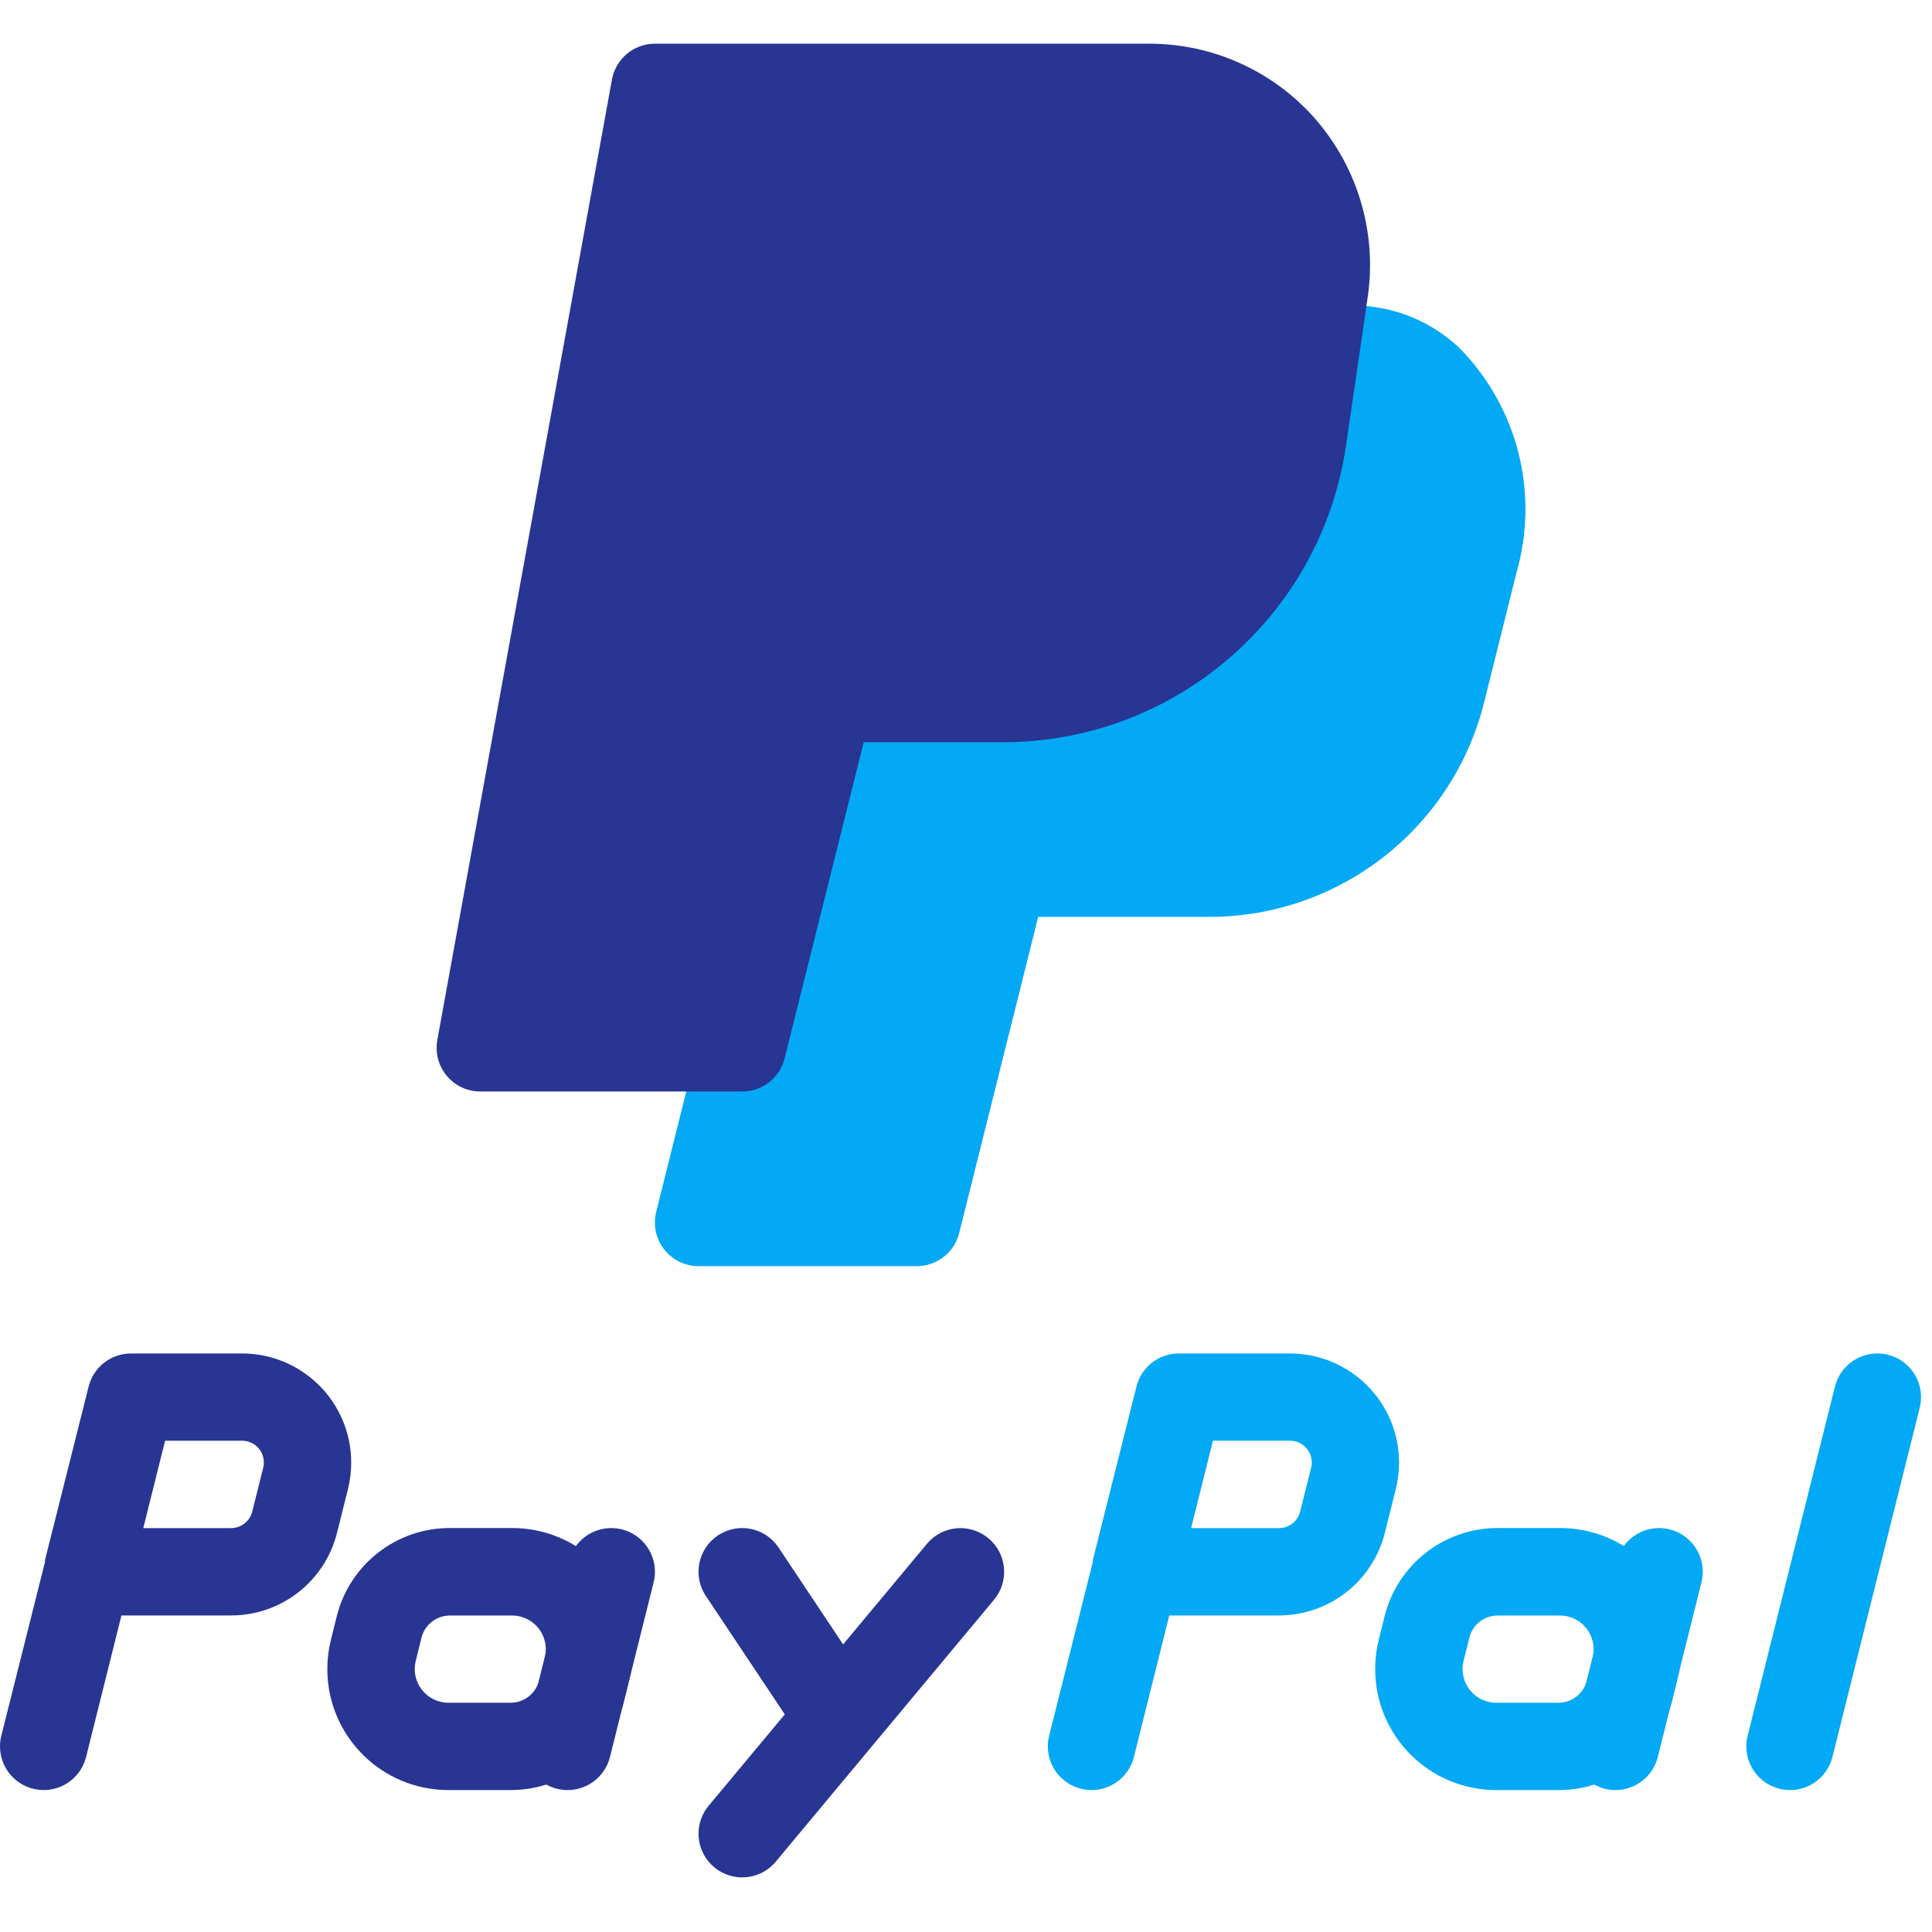 <svg width="115" height="115" viewBox="0 0 115 115" fill="none" xmlns="http://www.w3.org/2000/svg">
<g clip-path="url(#clip0_1552_3586)">
<path d="M86.886 20.73C84.369 18.333 80.719 17.554 77.442 18.713C76.516 19.023 75.841 19.826 75.696 20.792L74.968 25.792C73.865 33.344 67.403 38.953 59.771 38.984H49.376C48.183 38.984 47.143 39.796 46.855 40.953L39.058 72.139C38.711 73.531 39.558 74.942 40.951 75.289C41.156 75.34 41.367 75.366 41.579 75.366H54.573C55.766 75.366 56.805 74.554 57.094 73.397L61.797 54.576H71.933C79.713 54.602 86.5 49.299 88.357 41.744L90.275 34.056C91.625 29.328 90.331 24.239 86.886 20.73Z" fill="#03A9F4"/>
<path d="M2.598 106.551C1.163 106.551 -0 105.387 1.53013e-07 103.952C1.53013e-07 103.74 0.026 103.529 0.077 103.324L2.676 92.981V92.872L5.275 82.534C5.564 81.377 6.603 80.564 7.796 80.564H14.407C17.995 80.564 20.904 83.472 20.905 87.06C20.905 87.591 20.84 88.121 20.712 88.636L20.062 91.235C19.339 94.128 16.74 96.157 13.758 96.157H7.229L5.124 104.582C4.835 105.741 3.793 106.554 2.598 106.551ZM8.528 90.959H13.757C14.353 90.957 14.872 90.55 15.015 89.971L15.665 87.373C15.843 86.68 15.426 85.975 14.733 85.797C14.627 85.769 14.517 85.756 14.407 85.756H9.828L8.528 90.959Z" fill="#283593"/>
<path d="M30.39 106.551H26.69C22.711 106.552 19.485 103.328 19.484 99.349C19.484 98.76 19.556 98.173 19.699 97.601L20.042 96.219C20.811 93.116 23.602 90.941 26.799 90.954H30.5C34.478 90.96 37.698 94.191 37.691 98.17C37.69 98.756 37.617 99.34 37.475 99.909L37.132 101.291C36.362 104.387 33.58 106.557 30.39 106.551ZM24.746 98.864C24.479 99.94 25.134 101.028 26.21 101.295C26.367 101.334 26.528 101.354 26.69 101.354H30.39C31.192 101.356 31.891 100.811 32.085 100.034L32.428 98.651C32.695 97.576 32.04 96.488 30.964 96.221C30.807 96.182 30.646 96.162 30.484 96.162H26.783C25.982 96.159 25.283 96.704 25.089 97.482L24.746 98.864Z" fill="#283593"/>
<path d="M33.782 106.551C32.346 106.551 31.183 105.387 31.184 103.952C31.184 103.74 31.21 103.529 31.261 103.324L33.86 92.929C34.207 91.535 35.618 90.687 37.012 91.034C38.406 91.382 39.254 92.793 38.907 94.186L36.308 104.582C36.019 105.741 34.976 106.554 33.782 106.551Z" fill="#283593"/>
<path d="M64.969 106.551C63.534 106.551 62.371 105.387 62.371 103.952C62.371 103.74 62.397 103.529 62.448 103.324L65.047 92.981V92.872L67.646 82.534C67.935 81.376 68.974 80.564 70.167 80.564H76.778C80.366 80.563 83.276 83.471 83.277 87.059C83.277 87.591 83.212 88.12 83.083 88.636L82.433 91.235C81.71 94.128 79.111 96.157 76.129 96.157H69.6L67.495 104.582C67.206 105.741 66.164 106.554 64.969 106.551ZM70.9 90.959H76.133C76.73 90.957 77.248 90.55 77.391 89.971L78.041 87.373C78.219 86.68 77.802 85.975 77.11 85.797C77.003 85.769 76.893 85.756 76.783 85.756H72.199L70.9 90.959Z" fill="#03A9F4"/>
<path d="M92.761 106.551H89.061C85.082 106.552 81.856 103.328 81.856 99.349C81.855 98.76 81.928 98.173 82.07 97.601L82.413 96.219C83.183 93.116 85.973 90.941 89.17 90.954H92.871C96.849 90.953 100.075 94.177 100.076 98.156C100.076 98.745 100.004 99.332 99.861 99.904L99.518 101.286C98.749 104.389 95.958 106.564 92.761 106.551ZM87.117 98.864C86.85 99.94 87.505 101.028 88.581 101.295C88.738 101.334 88.899 101.354 89.061 101.354H92.761C93.563 101.356 94.262 100.811 94.456 100.034L94.799 98.651C95.066 97.576 94.411 96.488 93.335 96.221C93.178 96.182 93.017 96.162 92.855 96.162H89.154C88.353 96.159 87.654 96.704 87.46 97.482L87.117 98.864Z" fill="#03A9F4"/>
<path d="M96.153 106.551C94.718 106.551 93.554 105.387 93.555 103.952C93.555 103.74 93.581 103.529 93.632 103.324L96.231 92.929C96.578 91.535 97.989 90.687 99.383 91.034C100.777 91.382 101.625 92.793 101.278 94.186L98.679 104.582C98.39 105.741 97.347 106.554 96.153 106.551Z" fill="#03A9F4"/>
<path d="M49.375 103.953C48.506 103.952 47.694 103.517 47.213 102.794L42.015 94.998C41.219 93.803 41.541 92.19 42.735 91.393C43.93 90.596 45.543 90.919 46.34 92.113L51.537 99.909C52.335 101.102 52.015 102.716 50.822 103.514C50.394 103.801 49.89 103.953 49.375 103.953Z" fill="#283593"/>
<path d="M44.176 111.749C42.741 111.749 41.578 110.585 41.578 109.149C41.578 108.542 41.791 107.954 42.18 107.487L55.174 91.894C56.094 90.792 57.733 90.644 58.836 91.564C59.938 92.484 60.086 94.124 59.166 95.226L46.172 110.819C45.678 111.409 44.946 111.75 44.176 111.749Z" fill="#283593"/>
<path d="M106.547 106.551C105.112 106.551 103.949 105.387 103.949 103.952C103.949 103.74 103.975 103.529 104.026 103.324L109.224 82.534C109.571 81.14 110.982 80.292 112.376 80.639C113.77 80.987 114.618 82.398 114.271 83.792L109.073 104.582C108.784 105.741 107.742 106.554 106.547 106.551Z" fill="#03A9F4"/>
<path d="M78.307 7.097C75.81 4.237 72.198 2.597 68.401 2.601H38.983C37.726 2.601 36.649 3.501 36.425 4.737L26.03 61.91C25.775 63.322 26.713 64.674 28.125 64.93C28.277 64.957 28.433 64.971 28.587 64.971H44.18C45.373 64.971 46.412 64.159 46.701 63.002L51.41 44.181H59.773C69.995 44.141 78.649 36.626 80.121 26.51L81.42 17.627C81.956 13.832 80.82 9.991 78.307 7.097Z" fill="#283593"/>
</g>
<defs>
<clipPath id="clip0_1552_3586">
<rect width="114.35" height="114.35" fill="white"/>
</clipPath>
</defs>
</svg>
